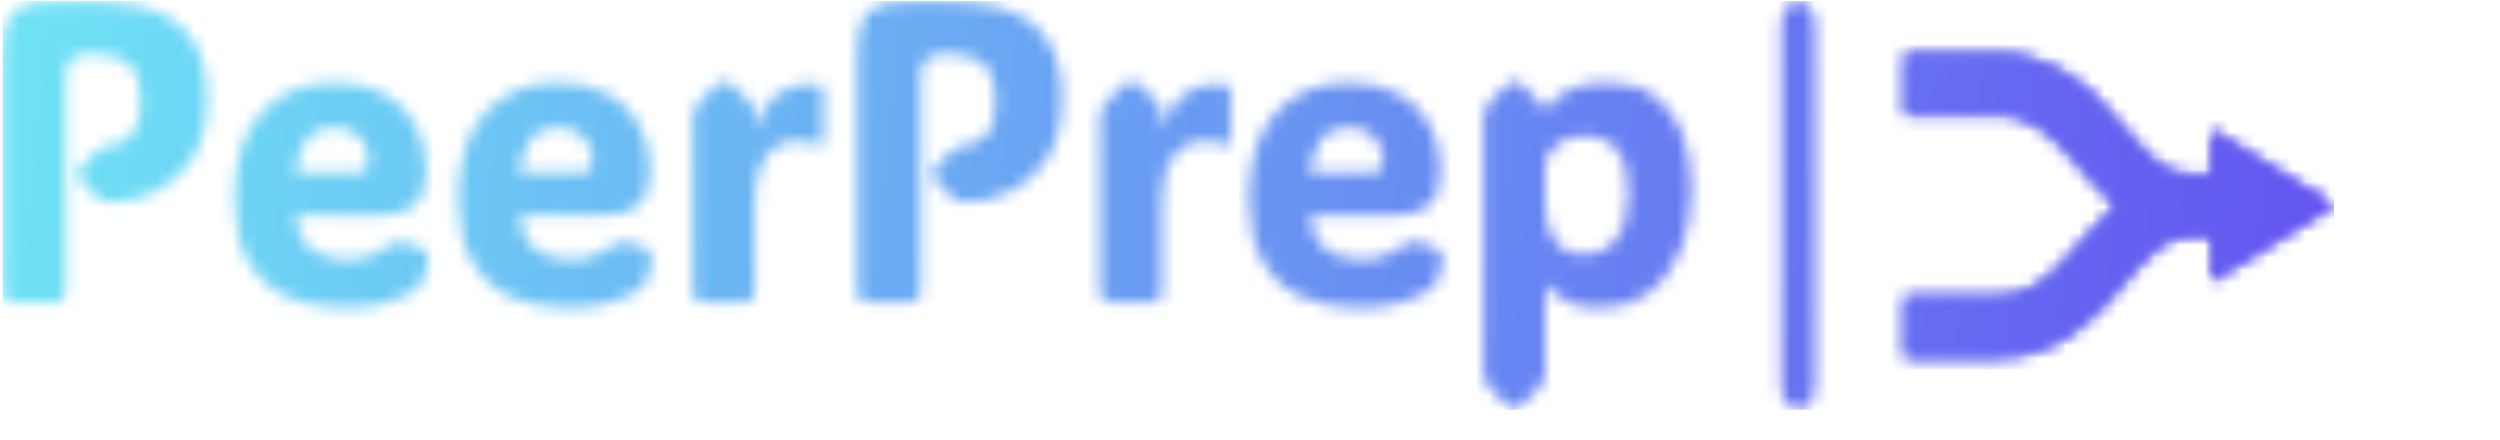 <svg width="199" height="35" viewBox="0 0 199 35" fill="none" xmlns="http://www.w3.org/2000/svg">
<g clip-path="url(#clip0_85_4575)">
<g clip-path="url(#clip1_85_4575)">
<mask id="mask0_85_4575" style="mask-type:luminance" maskUnits="userSpaceOnUse" x="0" y="0" width="186" height="33">
<g clip-path="url(#clip2_85_4575)">
<g clip-path="url(#clip3_85_4575)">
<path d="M144.499 2.074C144.499 0.975 143.89 0.084 143.138 0.084C142.386 0.084 141.776 0.975 141.776 2.074V30.636C141.776 31.735 142.386 32.626 143.138 32.626C143.89 32.626 144.499 31.735 144.499 30.636V2.074Z" fill="white"/>
<g clip-path="url(#clip4_85_4575)">
<g clip-path="url(#clip5_85_4575)">
<g clip-path="url(#clip6_85_4575)">
<g clip-path="url(#clip7_85_4575)">
<path d="M8.636 16.092C8.368 16.092 8.141 16.019 7.954 15.874C7.759 15.728 7.526 15.521 7.254 15.252C6.986 14.988 6.685 14.66 6.349 14.269C6.226 14.114 6.165 13.975 6.165 13.852C6.165 13.734 6.226 13.595 6.349 13.435C6.995 12.657 7.581 12.085 8.107 11.721C8.235 11.63 8.411 11.584 8.636 11.584C9.341 11.584 9.95 11.302 10.464 10.738C10.977 10.168 11.223 9.251 11.202 7.985C11.194 6.619 10.88 5.663 10.26 5.117C9.644 4.57 8.803 4.297 7.738 4.297H6.993C6.305 4.297 5.838 4.454 5.592 4.768C5.341 5.078 5.216 5.611 5.216 6.366V23.195C5.216 23.528 5.152 23.758 5.025 23.885C4.893 24.013 4.672 24.076 4.362 24.076H1.051C0.741 24.076 0.52 24.013 0.388 23.885C0.261 23.758 0.197 23.528 0.197 23.195V4.632C0.197 3.521 0.293 2.64 0.484 1.988C0.675 1.342 1.049 0.875 1.605 0.588C2.157 0.306 2.968 0.165 4.038 0.165H7.738C10.71 0.165 12.911 0.791 14.342 2.043C15.773 3.291 16.488 5.205 16.488 7.787C16.488 9.722 16.113 11.3 15.361 12.52C14.61 13.745 13.635 14.646 12.438 15.225C11.241 15.803 9.973 16.092 8.636 16.092ZM27.328 24.493C25.574 24.493 24.05 24.19 22.755 23.585C21.46 22.979 20.454 22.037 19.736 20.757C19.023 19.477 18.666 17.827 18.666 15.805C18.666 12.773 19.392 10.478 20.844 8.921C22.292 7.364 24.22 6.585 26.627 6.585C28.189 6.585 29.514 6.885 30.601 7.487C31.684 8.088 32.507 8.916 33.072 9.973C33.637 11.029 33.919 12.233 33.919 13.586C33.919 14.911 33.603 15.835 32.97 16.358C32.337 16.878 31.414 17.137 30.2 17.137H23.532C23.613 18.285 24.003 19.159 24.704 19.76C25.404 20.361 26.355 20.661 27.557 20.661C28.512 20.661 29.276 20.507 29.849 20.197C30.427 19.892 30.83 19.651 31.06 19.473C31.255 19.318 31.478 19.245 31.728 19.254C31.924 19.254 32.206 19.298 32.575 19.384C32.94 19.466 33.306 19.619 33.671 19.842C33.93 19.988 34.059 20.188 34.059 20.443C34.059 20.588 34.034 20.793 33.983 21.058C33.949 21.212 33.896 21.438 33.824 21.734C33.751 22.03 33.658 22.305 33.543 22.56C33.484 22.683 33.386 22.799 33.25 22.908C33.042 23.063 32.707 23.268 32.244 23.523C31.786 23.783 31.157 24.008 30.359 24.199C29.561 24.395 28.55 24.493 27.328 24.493ZM23.5 13.722H28.57C29.096 13.722 29.359 13.46 29.359 12.937C29.359 12.149 29.13 11.484 28.671 10.942C28.209 10.405 27.517 10.136 26.595 10.136C25.589 10.136 24.85 10.48 24.379 11.168C23.908 11.86 23.615 12.711 23.5 13.722ZM45.141 24.493C43.391 24.493 41.867 24.19 40.568 23.585C39.273 22.979 38.269 22.037 37.556 20.757C36.838 19.477 36.479 17.827 36.479 15.805C36.479 12.773 37.205 10.478 38.657 8.921C40.109 7.364 42.037 6.585 44.44 6.585C46.007 6.585 47.331 6.885 48.414 7.487C49.497 8.088 50.32 8.916 50.885 9.973C51.45 11.029 51.732 12.233 51.732 13.586C51.732 14.911 51.416 15.835 50.783 16.358C50.155 16.878 49.233 17.137 48.019 17.137H41.351C41.432 18.285 41.822 19.159 42.523 19.76C43.224 20.361 44.175 20.661 45.376 20.661C46.327 20.661 47.091 20.507 47.669 20.197C48.242 19.892 48.643 19.651 48.873 19.473C49.072 19.318 49.295 19.245 49.541 19.254C49.741 19.254 50.023 19.298 50.388 19.384C50.758 19.466 51.123 19.619 51.484 19.842C51.743 19.988 51.872 20.188 51.872 20.443C51.872 20.588 51.847 20.793 51.796 21.058C51.766 21.212 51.715 21.438 51.643 21.734C51.571 22.03 51.477 22.305 51.363 22.56C51.299 22.683 51.199 22.799 51.063 22.908C50.859 23.063 50.526 23.268 50.063 23.523C49.601 23.783 48.97 24.008 48.172 24.199C47.374 24.395 46.363 24.493 45.141 24.493ZM41.319 13.722H46.389C46.915 13.722 47.178 13.46 47.178 12.937C47.178 12.149 46.947 11.484 46.484 10.942C46.026 10.405 45.334 10.136 44.408 10.136C43.406 10.136 42.669 10.48 42.198 11.168C41.727 11.86 41.434 12.711 41.319 13.722ZM60.069 8.934V10.171H60.126C60.907 7.858 62.308 6.701 64.329 6.701C64.588 6.701 64.8 6.715 64.966 6.742C65.132 6.769 65.244 6.794 65.303 6.817C65.461 6.872 65.539 6.999 65.539 7.2V11.223C65.539 11.564 65.352 11.657 64.979 11.502C64.856 11.448 64.677 11.391 64.444 11.332C64.21 11.268 63.885 11.236 63.469 11.236C62.404 11.236 61.569 11.655 60.967 12.493C60.368 13.335 60.069 14.478 60.069 15.921V23.195C60.069 23.528 60.003 23.758 59.871 23.885C59.744 24.013 59.523 24.076 59.209 24.076H56.012C55.697 24.076 55.477 24.013 55.349 23.885C55.218 23.758 55.152 23.528 55.152 23.195V9.221C55.152 8.953 55.205 8.745 55.311 8.6C55.528 8.29 55.789 7.974 56.094 7.65C56.4 7.327 56.776 6.983 57.222 6.619C57.302 6.551 57.385 6.505 57.47 6.483C57.555 6.46 57.627 6.448 57.687 6.448C57.831 6.448 57.977 6.505 58.126 6.619C58.984 7.343 59.584 7.96 59.928 8.47C60.022 8.602 60.069 8.757 60.069 8.934ZM76.684 16.092C76.417 16.092 76.189 16.019 76.003 15.874C75.807 15.728 75.574 15.521 75.302 15.252C75.035 14.988 74.733 14.66 74.398 14.269C74.275 14.114 74.213 13.975 74.213 13.852C74.213 13.734 74.275 13.595 74.398 13.435C75.043 12.657 75.629 12.085 76.156 11.721C76.283 11.63 76.459 11.584 76.684 11.584C77.389 11.584 77.998 11.302 78.512 10.738C79.026 10.168 79.272 9.251 79.251 7.985C79.242 6.619 78.928 5.663 78.308 5.117C77.692 4.57 76.852 4.297 75.786 4.297H75.041C74.353 4.297 73.886 4.454 73.64 4.768C73.389 5.078 73.264 5.611 73.264 6.366V23.195C73.264 23.528 73.201 23.758 73.073 23.885C72.942 24.013 72.721 24.076 72.411 24.076H69.099C68.789 24.076 68.568 24.013 68.437 23.885C68.309 23.758 68.246 23.528 68.246 23.195V4.632C68.246 3.521 68.341 2.64 68.532 1.988C68.723 1.342 69.097 0.875 69.653 0.588C70.205 0.306 71.016 0.165 72.086 0.165H75.786C78.758 0.165 80.96 0.791 82.39 2.043C83.821 3.291 84.537 5.205 84.537 7.787C84.537 9.722 84.161 11.3 83.409 12.52C82.658 13.745 81.683 14.646 80.486 15.225C79.289 15.803 78.022 16.092 76.684 16.092ZM92.485 8.934V10.171H92.542C93.319 7.858 94.72 6.701 96.745 6.701C97.004 6.701 97.216 6.715 97.382 6.742C97.548 6.769 97.66 6.794 97.72 6.817C97.877 6.872 97.955 6.999 97.955 7.2V11.223C97.955 11.564 97.768 11.657 97.395 11.502C97.272 11.448 97.093 11.391 96.86 11.332C96.626 11.268 96.302 11.236 95.885 11.236C94.82 11.236 93.986 11.655 93.383 12.493C92.784 13.335 92.485 14.478 92.485 15.921V23.195C92.485 23.528 92.419 23.758 92.287 23.885C92.16 24.013 91.939 24.076 91.625 24.076H88.421C88.112 24.076 87.893 24.013 87.766 23.885C87.634 23.758 87.568 23.528 87.568 23.195V9.221C87.568 8.953 87.619 8.745 87.721 8.6C87.942 8.29 88.205 7.974 88.511 7.65C88.816 7.327 89.192 6.983 89.638 6.619C89.719 6.551 89.801 6.505 89.886 6.483C89.967 6.46 90.039 6.448 90.103 6.448C90.247 6.448 90.391 6.505 90.536 6.619C91.398 7.343 92.001 7.96 92.344 8.47C92.438 8.602 92.485 8.757 92.485 8.934ZM108.075 24.493C106.321 24.493 104.797 24.19 103.502 23.585C102.207 22.979 101.203 22.037 100.49 20.757C99.772 19.477 99.414 17.827 99.414 15.805C99.414 12.773 100.14 10.478 101.592 8.921C103.044 7.364 104.971 6.585 107.374 6.585C108.941 6.585 110.266 6.885 111.348 7.487C112.431 8.088 113.255 8.916 113.819 9.973C114.384 11.029 114.666 12.233 114.666 13.586C114.666 14.911 114.35 15.835 113.717 16.358C113.085 16.878 112.164 17.137 110.954 17.137H104.279C104.364 18.285 104.757 19.159 105.457 19.76C106.154 20.361 107.105 20.661 108.311 20.661C109.262 20.661 110.026 20.507 110.603 20.197C111.176 19.892 111.578 19.651 111.807 19.473C112.002 19.318 112.225 19.245 112.476 19.254C112.671 19.254 112.953 19.298 113.323 19.384C113.692 19.466 114.057 19.619 114.418 19.842C114.677 19.988 114.807 20.188 114.807 20.443C114.807 20.588 114.781 20.793 114.73 21.058C114.7 21.212 114.649 21.438 114.577 21.734C114.501 22.03 114.407 22.305 114.297 22.56C114.233 22.683 114.134 22.799 113.998 22.908C113.79 23.063 113.456 23.268 112.998 23.523C112.535 23.783 111.905 24.008 111.106 24.199C110.308 24.395 109.298 24.493 108.075 24.493ZM104.247 13.722H109.317C109.848 13.722 110.113 13.46 110.113 12.937C110.113 12.149 109.881 11.484 109.419 10.942C108.96 10.405 108.268 10.136 107.343 10.136C106.336 10.136 105.598 10.48 105.126 11.168C104.655 11.86 104.362 12.711 104.247 13.722ZM127.989 6.585C129.505 6.585 130.751 6.949 131.728 7.678C132.709 8.406 133.441 9.406 133.925 10.676C134.405 11.951 134.645 13.41 134.645 15.054C134.645 16.834 134.362 18.435 133.798 19.855C133.233 21.281 132.401 22.41 131.301 23.243C130.202 24.076 128.839 24.493 127.213 24.493C126.372 24.493 125.68 24.39 125.136 24.186C124.593 23.981 124.158 23.735 123.831 23.448C123.504 23.166 123.247 22.908 123.06 22.676H123.003V29.779C123.003 30.048 122.95 30.253 122.844 30.394C122.411 31.009 121.774 31.671 120.933 32.382C120.789 32.491 120.659 32.545 120.545 32.545C120.421 32.545 120.292 32.491 120.156 32.382C119.71 32.013 119.335 31.667 119.029 31.343C118.723 31.025 118.46 30.708 118.239 30.394C118.137 30.253 118.086 30.048 118.086 29.779V9.221C118.086 8.953 118.137 8.745 118.239 8.6C118.46 8.29 118.723 7.974 119.029 7.65C119.335 7.327 119.71 6.983 120.156 6.619C120.292 6.505 120.432 6.448 120.576 6.448C120.708 6.448 120.848 6.505 120.997 6.619C121.43 6.983 121.801 7.334 122.111 7.671C122.425 8.003 122.701 8.347 122.939 8.702H123.016C123.19 8.47 123.459 8.188 123.824 7.855C124.185 7.518 124.701 7.222 125.372 6.967C126.039 6.712 126.911 6.585 127.989 6.585ZM126.079 20.238C127.2 20.238 128.068 19.819 128.684 18.981C129.299 18.143 129.607 16.93 129.607 15.341C129.607 12.34 128.457 10.84 126.155 10.84C125.183 10.84 124.463 11.054 123.996 11.482C123.529 11.91 123.198 12.361 123.003 12.834V16.454C123.003 17.533 123.262 18.435 123.78 19.159C124.298 19.878 125.064 20.238 126.079 20.238Z" fill="white"/>
</g>
</g>
</g>
</g>
<g clip-path="url(#clip8_85_4575)">
<g clip-path="url(#clip9_85_4575)">
<path d="M185.789 16.357L176.059 10.332V13.941H174.242C173.228 13.927 172.528 13.608 171.641 12.915C170.327 11.886 168.946 9.903 167.07 7.988C165.218 6.083 162.544 4.247 158.95 4.273H151.627V9.106H158.951C161.824 9.123 163.382 10.742 165.48 13.158C166.377 14.198 167.319 15.34 168.472 16.366C166.675 17.976 165.367 19.84 163.986 21.2C162.463 22.693 161.151 23.581 158.949 23.604H151.629V28.438H158.989C163.82 28.439 166.76 25.237 168.799 22.823C169.85 21.587 170.778 20.492 171.644 19.801C172.527 19.108 173.226 18.791 174.241 18.777H176.059V22.386L185.789 16.357Z" fill="black"/>
</g>
</g>
</g>
</g>
</mask>
<g mask="url(#mask0_85_4575)">
<path d="M185.789 0.084H0.193V32.626H185.789V0.084Z" fill="url(#paint0_linear_85_4575)"/>
</g>
<mask id="mask1_85_4575" style="mask-type:luminance" maskUnits="userSpaceOnUse" x="0" y="0" width="186" height="33">
<g clip-path="url(#clip10_85_4575)">
<g clip-path="url(#clip11_85_4575)">
<g clip-path="url(#clip12_85_4575)">
<g clip-path="url(#clip13_85_4575)">
<path d="M185.789 16.357L176.059 10.332V13.941H174.242C173.228 13.927 172.528 13.608 171.641 12.915C170.327 11.886 168.946 9.903 167.07 7.988C165.218 6.083 162.544 4.247 158.95 4.273H151.627V9.106H158.951C161.824 9.123 163.382 10.742 165.48 13.158C166.377 14.198 167.319 15.34 168.472 16.366C166.675 17.976 165.367 19.84 163.986 21.2C162.463 22.693 161.151 23.581 158.949 23.604H151.629V28.438H158.989C163.82 28.439 166.76 25.237 168.799 22.823C169.85 21.587 170.778 20.492 171.644 19.801C172.527 19.108 173.226 18.791 174.241 18.777H176.059V22.386L185.789 16.357Z" fill="white"/>
</g>
</g>
</g>
</g>
</mask>
<g mask="url(#mask1_85_4575)">
<path d="M185.789 0.084H0.193V32.626H185.789V0.084Z" fill="url(#paint1_linear_85_4575)"/>
</g>
</g>
</g>
<defs>
<linearGradient id="paint0_linear_85_4575" x1="0.193" y1="18.893" x2="184.113" y2="36.725" gradientUnits="userSpaceOnUse">
<stop stop-color="#6EE2F5"/>
<stop offset="1" stop-color="#6454F0"/>
</linearGradient>
<linearGradient id="paint1_linear_85_4575" x1="0.193" y1="18.893" x2="184.113" y2="36.725" gradientUnits="userSpaceOnUse">
<stop stop-color="#6EE2F5"/>
<stop offset="1" stop-color="#6454F0"/>
</linearGradient>
<clipPath id="clip0_85_4575">
<rect width="185.981" height="32.71" fill="white"/>
</clipPath>
<clipPath id="clip1_85_4575">
<rect width="185.596" height="32.542" fill="white" transform="translate(0.193 0.084)"/>
</clipPath>
<clipPath id="clip2_85_4575">
<rect width="185.596" height="32.542" fill="white" transform="translate(0.193 0.084)"/>
</clipPath>
<clipPath id="clip3_85_4575">
<rect width="185.596" height="32.542" fill="white" transform="translate(0.193 0.084)"/>
</clipPath>
<clipPath id="clip4_85_4575">
<rect width="134.456" height="32.381" fill="white" transform="translate(0.193 0.165)"/>
</clipPath>
<clipPath id="clip5_85_4575">
<rect width="134.456" height="32.381" fill="white" transform="translate(0.193 0.165)"/>
</clipPath>
<clipPath id="clip6_85_4575">
<rect width="134.456" height="32.381" fill="white" transform="translate(0.193 0.165)"/>
</clipPath>
<clipPath id="clip7_85_4575">
<rect width="134.456" height="32.381" fill="white" transform="translate(0.193 0.165)"/>
</clipPath>
<clipPath id="clip8_85_4575">
<rect width="34.161" height="24.165" fill="white" transform="translate(151.627 4.273)"/>
</clipPath>
<clipPath id="clip9_85_4575">
<rect width="34.161" height="24.165" fill="white" transform="translate(151.627 4.273)"/>
</clipPath>
<clipPath id="clip10_85_4575">
<rect width="185.596" height="32.542" fill="white" transform="translate(0.193 0.084)"/>
</clipPath>
<clipPath id="clip11_85_4575">
<rect width="185.596" height="32.542" fill="white" transform="translate(0.193 0.084)"/>
</clipPath>
<clipPath id="clip12_85_4575">
<rect width="34.161" height="24.165" fill="white" transform="translate(151.627 4.273)"/>
</clipPath>
<clipPath id="clip13_85_4575">
<rect width="34.161" height="24.165" fill="white" transform="translate(151.627 4.273)"/>
</clipPath>
</defs>
</svg>
